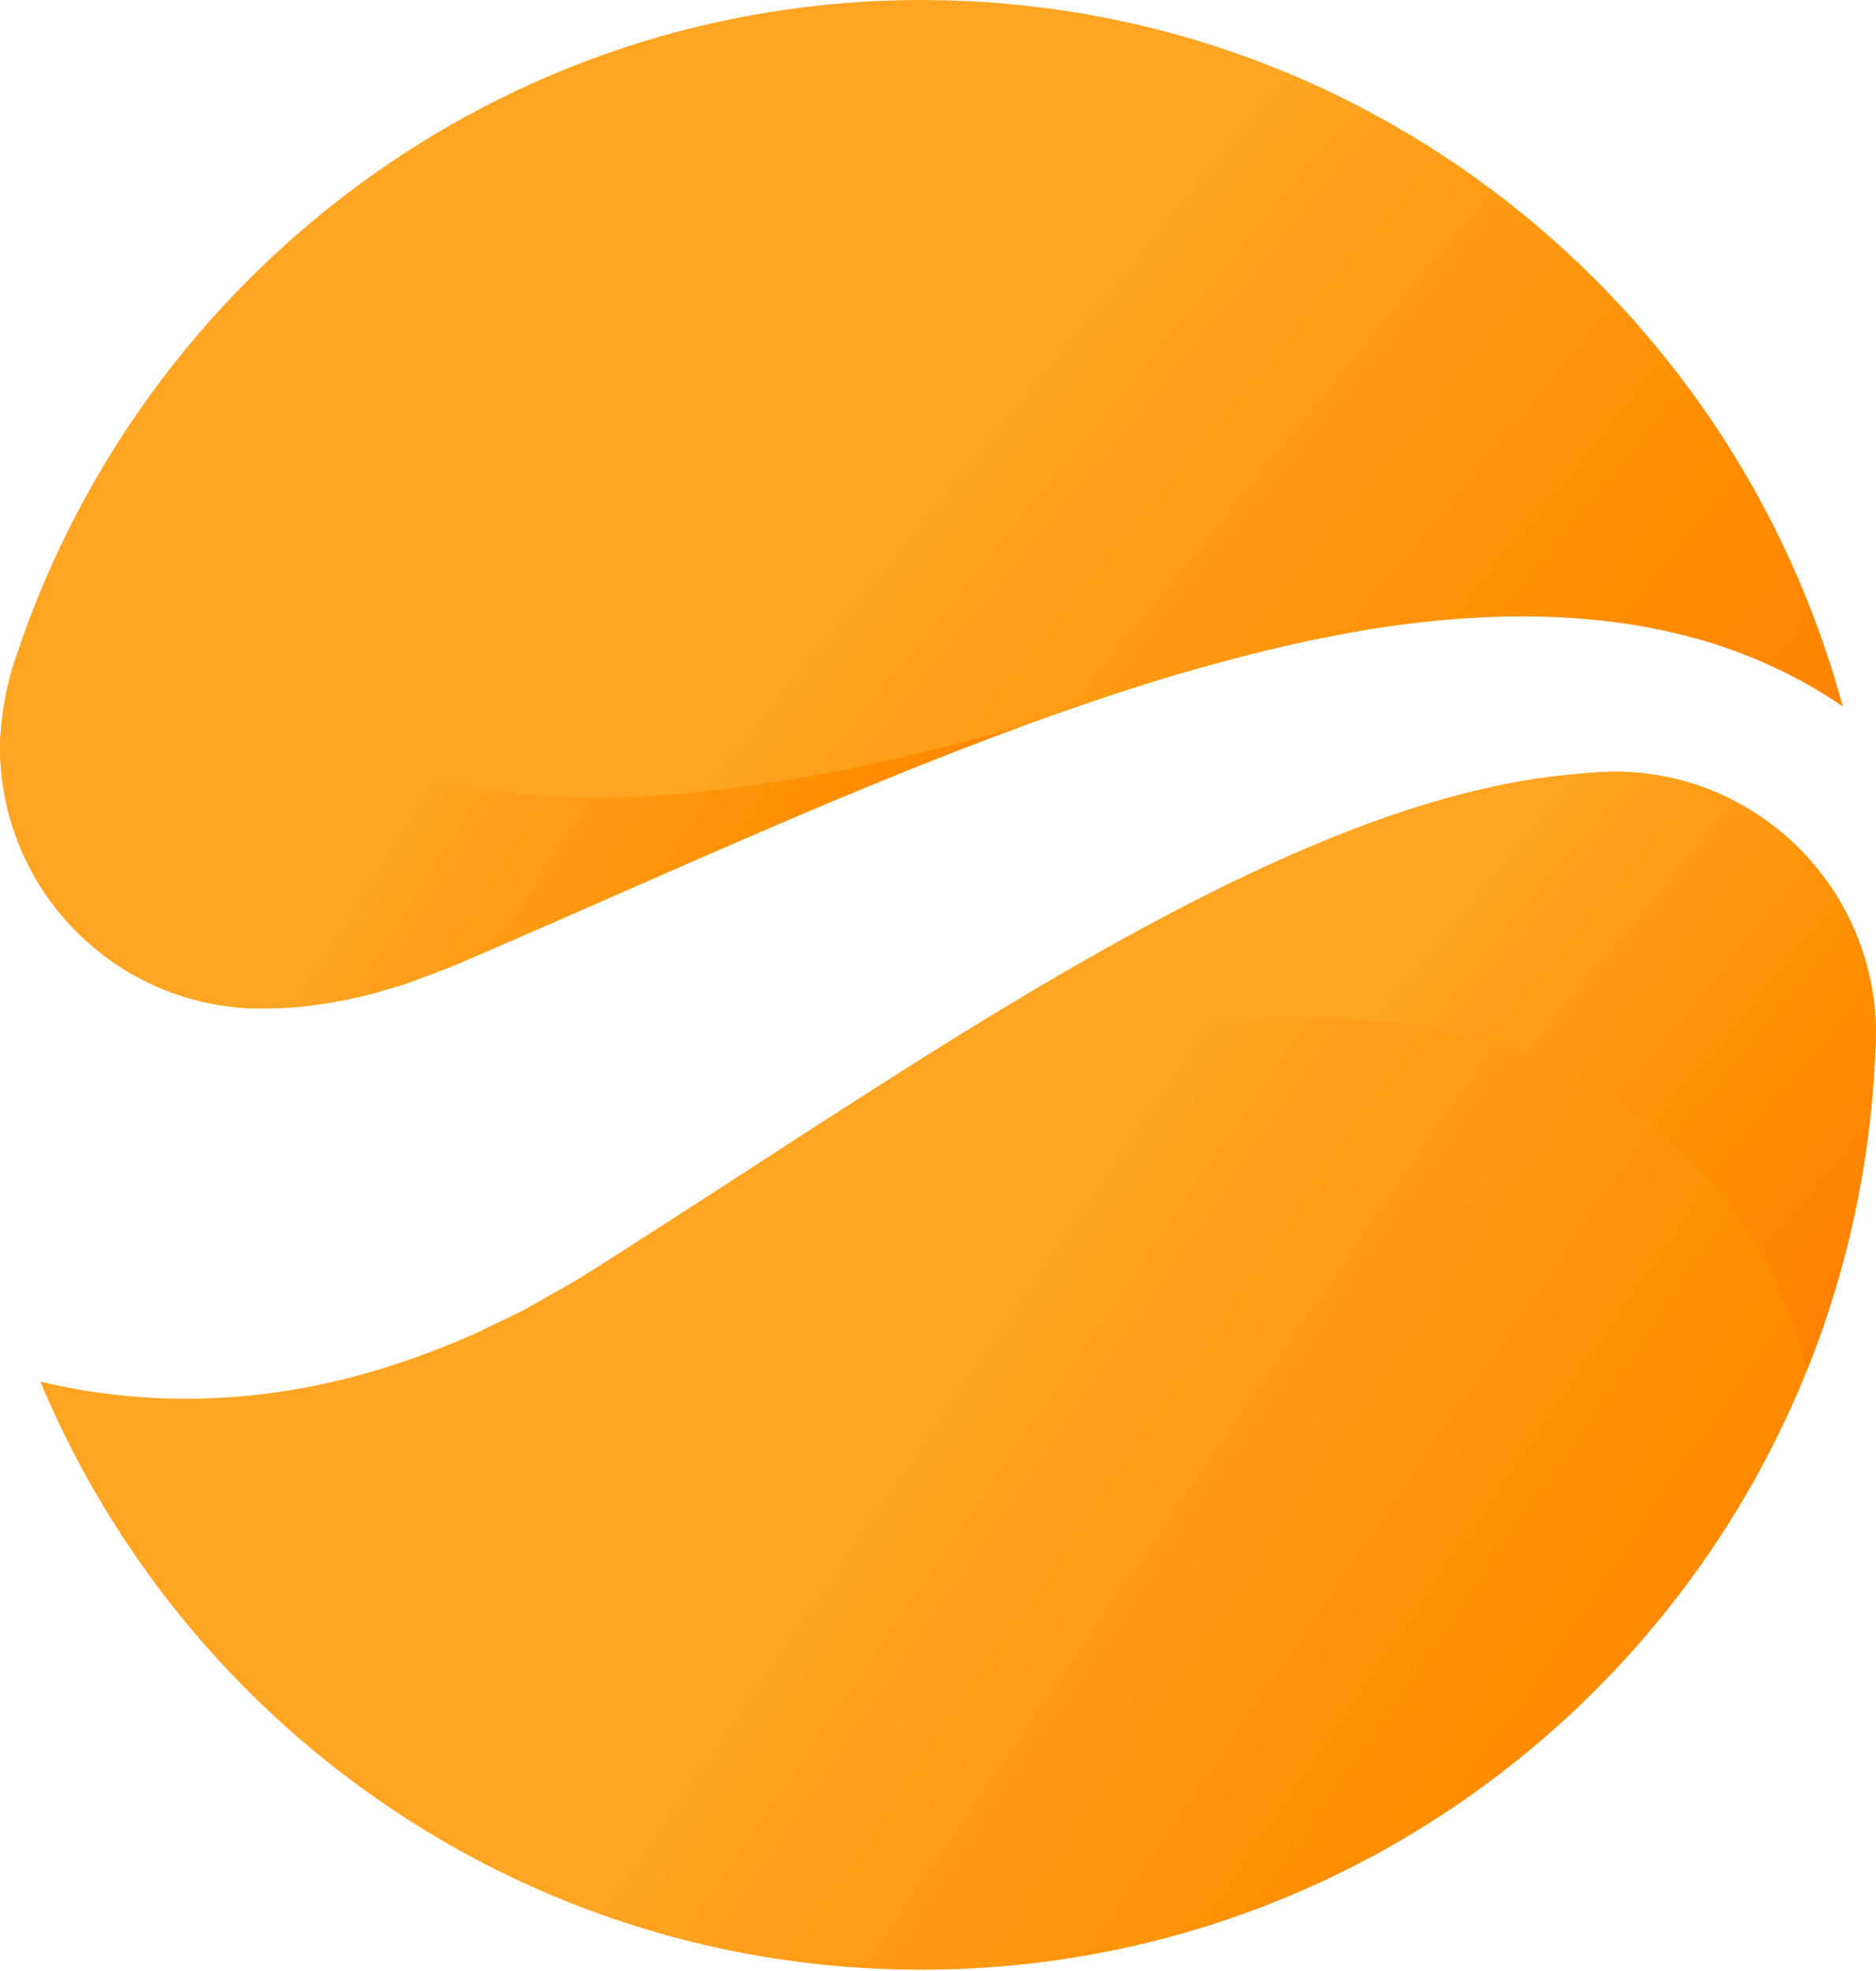<svg width="360" height="378" viewBox="0 0 360 378" fill="none" xmlns="http://www.w3.org/2000/svg">
<path d="M47.42 193.371C47.894 193.371 48.368 193.371 48.79 193.371C47.841 193.371 46.893 193.318 45.997 193.212C46.471 193.265 46.946 193.318 47.42 193.371Z" fill="url(#paint0_linear_327_781)"/>
<path d="M45.991 193.206C45.411 193.153 44.832 193.1 44.252 193.047C44.832 193.1 45.411 193.153 45.991 193.206Z" fill="url(#paint1_linear_327_781)"/>
<path d="M3.267 125.462C27.558 52.698 96.007 0 176.838 0C261.358 0 332.494 57.451 353.624 135.495C345.035 129.581 335.287 125.145 325.064 122.347C313.63 119.231 301.773 118.07 290.076 118.228C266.575 118.545 243.917 123.931 222.154 130.478C200.445 137.185 179.473 145.422 158.975 154.029C138.477 162.636 118.401 171.665 98.536 180.272L91.106 183.493C88.63 184.55 86.048 185.711 84.046 186.397L77.67 188.774L71.346 190.622C64.391 192.417 57.699 193.368 51.428 193.421C50.585 193.421 49.742 193.421 48.899 193.421C47.951 193.421 47.002 193.368 46.106 193.262C45.527 193.209 44.947 193.157 44.367 193.104C19.338 190.094 0 168.919 0 143.151C0 143.151 0 134.386 3.267 125.462Z" fill="url(#paint2_linear_327_781)"/>
<path d="M306.557 148.109C306.82 148.109 307.083 148.056 307.347 148.056C307.031 148.109 306.82 148.109 306.557 148.109Z" fill="url(#paint3_linear_327_781)"/>
<path d="M309.836 147.956C308.993 147.956 308.15 148.062 307.359 148.062C308.676 148.009 309.994 148.009 311.259 148.009C310.784 148.009 310.31 147.956 309.836 147.956Z" fill="url(#paint4_linear_327_781)"/>
<path d="M303.778 148.383C304.674 148.33 305.622 148.224 306.518 148.172C305.622 148.172 304.727 148.224 303.778 148.383Z" fill="url(#paint5_linear_327_781)"/>
<path d="M359.933 196.86C359.881 198.709 359.881 200.557 359.775 202.352C359.881 200.979 359.986 199.606 359.986 198.233C359.986 197.758 359.933 197.336 359.933 196.86Z" fill="url(#paint6_linear_327_781)"/>
<path d="M311.255 148.006C309.937 148.006 308.62 148.006 307.355 148.058C307.092 148.058 306.829 148.058 306.565 148.112C305.669 148.164 304.721 148.27 303.825 148.323C299.873 148.639 295.868 149.115 291.969 149.801C271.946 153.339 252.555 161.26 233.743 170.5C214.932 179.846 196.594 190.671 178.31 202.13C175.781 203.714 173.251 205.298 170.722 206.935C155.02 216.862 139.317 227.212 123.298 237.456L116.29 241.944C113.919 243.422 111.759 244.901 108.808 246.538L100.43 251.29L91.577 255.567C79.51 260.954 66.231 265.283 51.847 267.184C37.672 269.085 22.391 268.504 7.742 264.967C35.406 331.183 100.64 377.755 176.782 377.755C246.231 377.755 306.618 339.05 337.707 281.969C350.669 258.155 358.52 231.172 359.785 202.446C359.89 200.599 359.89 198.803 359.943 196.955C359.206 170.236 337.812 148.798 311.255 148.006Z" fill="url(#paint7_linear_327_781)"/>
<path d="M311.258 148.006C309.941 148.006 308.624 148.006 307.359 148.058C307.096 148.058 306.832 148.058 306.569 148.112C305.673 148.164 304.725 148.27 303.829 148.323C299.877 148.639 295.872 149.115 291.973 149.801C271.95 153.339 252.558 161.26 233.747 170.5C214.936 179.846 196.598 190.671 178.314 202.13C175.784 203.714 173.255 205.298 170.726 206.935C162.98 211.846 155.234 216.809 147.488 221.878C324.695 143.835 346.668 262.59 346.721 262.854C354.309 244.056 358.893 223.674 359.842 202.394C359.947 200.546 359.947 198.75 360 196.902C359.209 170.236 337.816 148.798 311.258 148.006Z" fill="url(#paint8_linear_327_781)"/>
<path d="M45.158 56.298C26.505 75.782 12.014 99.28 3.267 125.471C0 134.395 0 143.16 0 143.16C0 168.928 19.338 190.156 44.262 193.06C44.842 193.113 45.422 193.166 46.001 193.218C46.95 193.271 47.898 193.324 48.794 193.377C49.637 193.377 50.48 193.377 51.323 193.377C57.594 193.271 64.338 192.373 71.241 190.578L77.564 188.73L83.94 186.354C85.942 185.667 88.577 184.506 91.001 183.45L98.431 180.229C118.296 171.622 138.372 162.592 158.87 153.985C170.884 148.916 183.056 144.058 195.439 139.517V139.464C-4.321 195.911 44.895 57.09 45.158 56.298Z" fill="url(#paint9_linear_327_781)"/>
<defs>
<linearGradient id="paint0_linear_327_781" x1="47.571" y1="193.269" x2="47.631" y2="193.74" gradientUnits="userSpaceOnUse">
<stop stop-color="#FFA522"/>
<stop offset="0.298" stop-color="#FF8E00"/>
<stop offset="0.672" stop-color="#FF7500"/>
<stop offset="1" stop-color="#FF4C00"/>
</linearGradient>
<linearGradient id="paint1_linear_327_781" x1="45.232" y1="193.104" x2="45.326" y2="193.562" gradientUnits="userSpaceOnUse">
<stop stop-color="#FFA522"/>
<stop offset="0.298" stop-color="#FF8E00"/>
<stop offset="0.672" stop-color="#FF7500"/>
<stop offset="1" stop-color="#FF4C00"/>
</linearGradient>
<linearGradient id="paint2_linear_327_781" x1="199.292" y1="68.792" x2="485.224" y2="301.812" gradientUnits="userSpaceOnUse">
<stop stop-color="#FFA522"/>
<stop offset="0.298" stop-color="#FF8E00"/>
<stop offset="0.672" stop-color="#FF7500"/>
<stop offset="1" stop-color="#FF4C00"/>
</linearGradient>
<linearGradient id="paint3_linear_327_781" x1="307.002" y1="148.075" x2="307.026" y2="148.231" gradientUnits="userSpaceOnUse">
<stop stop-color="#FFA522"/>
<stop offset="0.298" stop-color="#FF8E00"/>
<stop offset="0.672" stop-color="#FF7500"/>
<stop offset="1" stop-color="#FF4C00"/>
</linearGradient>
<linearGradient id="paint4_linear_327_781" x1="309.557" y1="147.994" x2="309.576" y2="148.311" gradientUnits="userSpaceOnUse">
<stop stop-color="#FFA522"/>
<stop offset="0.298" stop-color="#FF8E00"/>
<stop offset="0.672" stop-color="#FF7500"/>
<stop offset="1" stop-color="#FF4C00"/>
</linearGradient>
<linearGradient id="paint5_linear_327_781" x1="305.322" y1="148.247" x2="305.429" y2="148.865" gradientUnits="userSpaceOnUse">
<stop stop-color="#FFA522"/>
<stop offset="0.298" stop-color="#FF8E00"/>
<stop offset="0.672" stop-color="#FF7500"/>
<stop offset="1" stop-color="#FF4C00"/>
</linearGradient>
<linearGradient id="paint6_linear_327_781" x1="359.894" y1="198.813" x2="360.178" y2="198.818" gradientUnits="userSpaceOnUse">
<stop stop-color="#FFA522"/>
<stop offset="0.298" stop-color="#FF8E00"/>
<stop offset="0.672" stop-color="#FF7500"/>
<stop offset="1" stop-color="#FF4C00"/>
</linearGradient>
<linearGradient id="paint7_linear_327_781" x1="206.232" y1="229.719" x2="529.299" y2="450.479" gradientUnits="userSpaceOnUse">
<stop stop-color="#FFA522"/>
<stop offset="0.298" stop-color="#FF8E00"/>
<stop offset="0.672" stop-color="#FF7500"/>
<stop offset="1" stop-color="#FF4C00"/>
</linearGradient>
<linearGradient id="paint8_linear_327_781" x1="267.253" y1="188.853" x2="437.433" y2="329.217" gradientUnits="userSpaceOnUse">
<stop stop-color="#FFA522"/>
<stop offset="0.298" stop-color="#FF8E00"/>
<stop offset="0.672" stop-color="#FF7500"/>
<stop offset="1" stop-color="#FF4C00"/>
</linearGradient>
<linearGradient id="paint9_linear_327_781" x1="110.144" y1="105.051" x2="297.466" y2="224.099" gradientUnits="userSpaceOnUse">
<stop stop-color="#FFA522"/>
<stop offset="0.298" stop-color="#FF8E00"/>
<stop offset="0.672" stop-color="#FF7500"/>
<stop offset="1" stop-color="#FF4C00"/>
</linearGradient>
</defs>
</svg>
